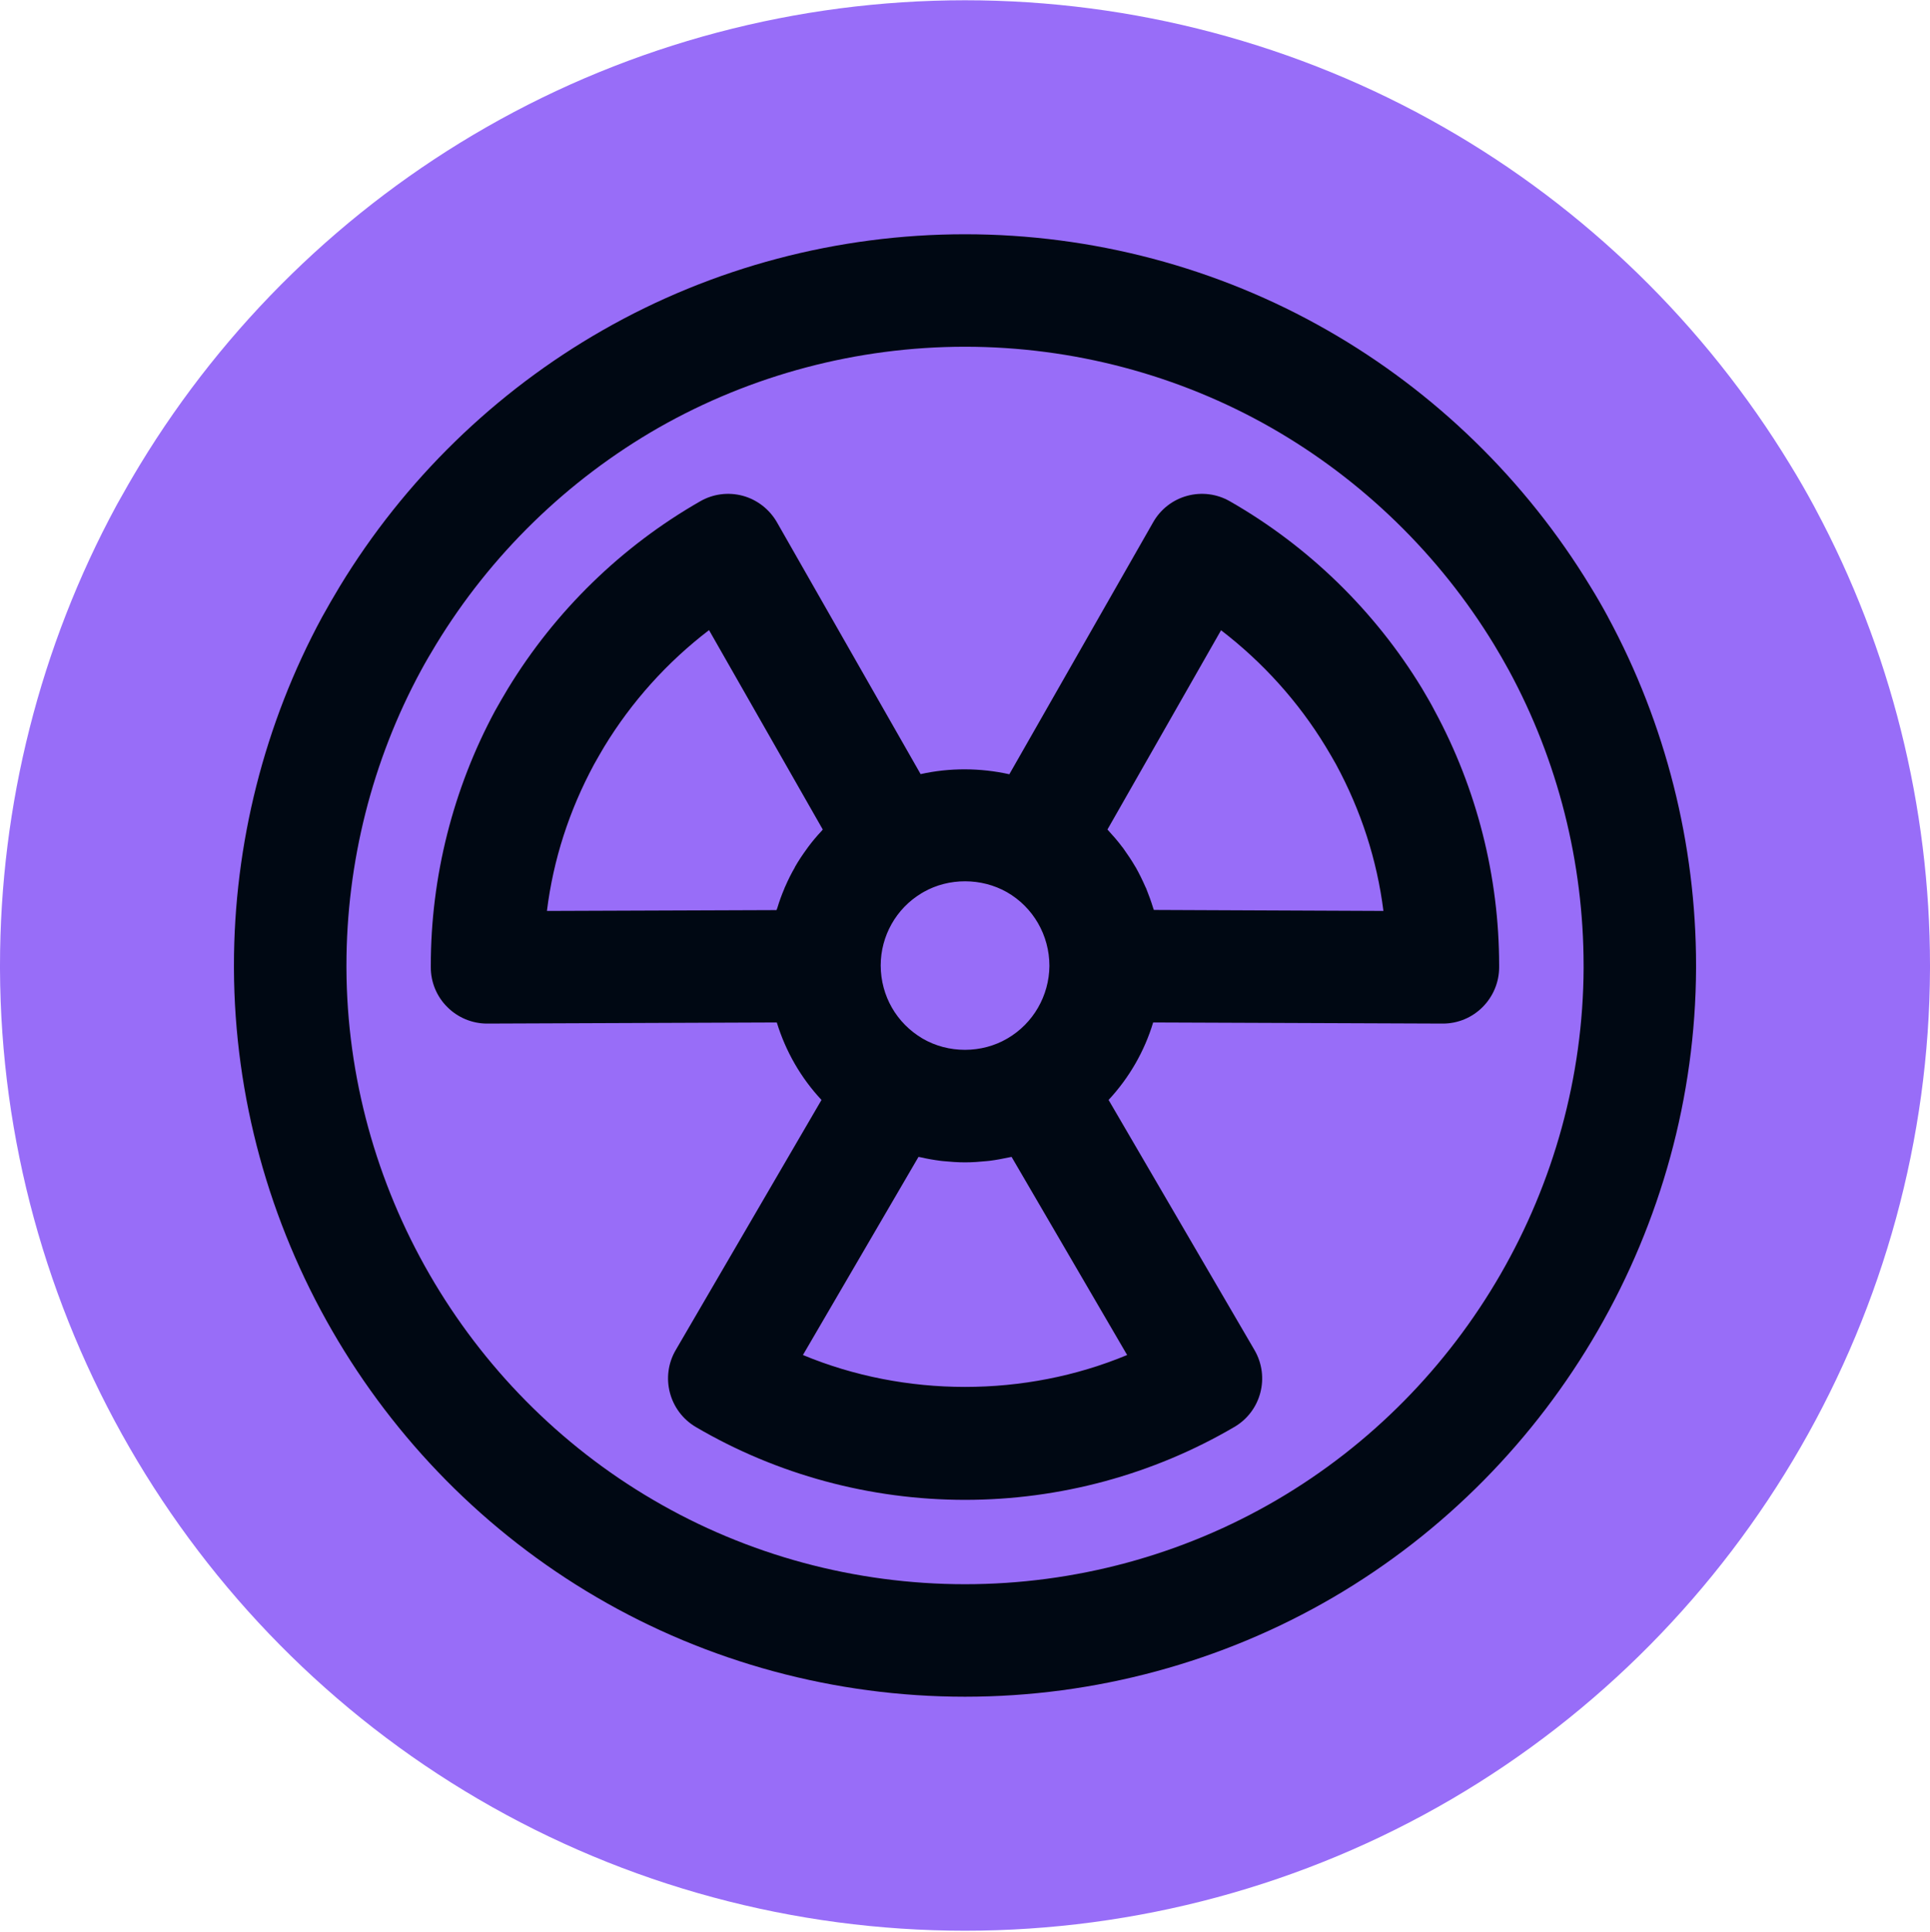 <svg width="1000" height="1001" viewBox="0 0 1000 1001" fill="none" xmlns="http://www.w3.org/2000/svg">
<g clip-path="url(#clip0_344_414)">
<path d="M500.007 0.135C586.853 0.135 672.571 22.743 747.921 65.848L747.922 65.847C821.539 107.896 883.484 168.339 927.454 240.594C931.871 247.757 935.969 254.904 939.76 261.918C940.081 262.512 940.396 263.11 940.707 263.709C979.528 336.201 1000 417.773 1000 500.141V501.525C1000 501.677 1000 501.829 999.999 501.982C999.333 678.484 904.39 842.91 752.132 931.978C752.12 931.985 752.109 931.992 752.097 931.999C675.745 976.629 588.549 1000.14 500 1000.14C411.433 1000.14 324.231 976.656 247.915 932.004C95.626 843.008 0.675 678.638 0.001 502.128C0 501.973 2.93456e-07 501.819 0 501.665V500.135C0 417.091 20.81 334.82 60.301 261.905C60.486 261.564 60.672 261.225 60.86 260.886C64.464 254.38 68.308 247.687 72.383 240.959L72.47 240.816C116.458 168.41 178.436 107.923 252.089 65.849C327.44 22.746 413.155 0.135 500.007 0.135Z" fill="#986DF8"/>
<path d="M736.767 356.572C712.364 316.435 677.909 282.927 637.261 259.686C630.559 255.825 622.619 254.806 615.116 256.845C607.613 258.885 601.276 263.838 597.488 270.54L522.969 401.076C507.89 397.726 492.083 397.653 477.004 401.004L402.558 270.542C398.697 263.84 392.359 258.887 384.93 256.847C377.427 254.807 369.487 255.827 362.785 259.688C322.138 282.925 287.683 316.433 263.13 356.788C260.872 360.576 258.687 364.291 256.501 368.225C234.722 408.653 223.212 454.254 223.212 500.141V501.088C223.212 508.81 226.271 516.24 231.808 521.702C237.271 527.166 244.701 530.225 252.349 530.225H252.422L402.483 529.642C407.072 544.576 414.939 558.343 425.647 569.779L350.108 699.365C342.022 713.205 346.684 731.051 360.525 739.21C402.628 763.904 450.924 776.943 500.021 776.943C549.045 776.943 597.345 763.904 639.518 739.21C653.431 731.124 658.093 713.278 650.007 699.365L574.395 569.779C585.03 558.343 592.97 544.648 597.487 529.642L747.547 530.225H747.62C755.342 530.225 762.699 527.166 768.162 521.702C773.625 516.239 776.758 508.809 776.758 501.088V500.141C776.758 454.249 765.248 408.649 743.323 368.15C741.356 364.29 739.098 360.578 736.767 356.572ZM521.662 462.12C535.283 469.914 543.734 484.41 543.734 500.363C543.588 515.806 535.356 530.156 521.954 537.95C508.696 545.744 491.36 545.817 477.955 537.95C464.552 530.01 456.394 515.951 456.321 500.144C456.321 484.847 464.334 470.642 477.373 462.775C477.446 462.702 477.518 462.702 477.591 462.629C477.883 462.484 478.174 462.338 478.465 462.12C491.65 454.617 508.478 454.69 521.662 462.12ZM307.788 395.977C309.536 392.845 311.357 389.712 313.032 386.872C327.237 363.489 345.739 342.947 367.374 326.411L426.304 429.702C426.086 429.921 425.94 430.212 425.721 430.431C423.245 433.053 420.914 435.821 418.801 438.662C418.51 439.026 418.291 439.391 418.073 439.682C415.887 442.669 413.775 445.801 411.954 449.006C411.881 449.152 411.808 449.225 411.808 449.37C409.987 452.503 408.385 455.708 406.928 459.059C406.709 459.496 406.491 459.933 406.345 460.443C404.961 463.648 403.795 466.926 402.776 470.277C402.63 470.641 402.484 471.005 402.339 471.442L283.383 471.879C286.661 445.364 294.894 419.87 307.788 395.977ZM416.03 701.916L475.908 599.278C476.272 599.351 476.709 599.423 477.073 599.496C480.497 600.298 483.921 600.88 487.345 601.317C487.782 601.39 488.219 601.39 488.656 601.463C492.444 601.827 496.232 602.119 500.02 602.119C503.808 602.119 507.523 601.827 511.238 601.463C511.748 601.39 512.185 601.39 512.695 601.317C516.191 600.88 519.615 600.225 523.039 599.496C523.403 599.423 523.767 599.351 524.131 599.278L584.009 701.916C530.979 723.988 468.916 723.916 416.03 701.916ZM597.848 471.362C597.775 471.07 597.63 470.852 597.557 470.56C596.464 466.991 595.226 463.567 593.842 460.144C593.769 459.925 593.623 459.634 593.478 459.415C591.948 455.919 590.272 452.495 588.378 449.144L588.306 449.071C586.412 445.793 584.299 442.661 582.114 439.602C581.895 439.31 581.677 438.946 581.385 438.655C579.2 435.741 576.869 433.046 574.392 430.35C574.174 430.132 574.028 429.913 573.81 429.695L632.668 326.478C654.229 343.013 672.732 363.483 686.863 386.72C688.684 389.779 690.578 392.911 692.254 395.971C705.22 419.936 713.451 445.359 716.802 471.874L597.848 471.362ZM833.13 319.557C830.216 314.167 827.157 308.85 823.952 303.678C790.59 248.826 743.532 202.932 687.803 171.1C630.911 138.538 565.938 121.348 500.008 121.348C434.078 121.348 369.108 138.539 312.213 171.1C256.487 202.933 209.435 248.824 176.064 303.752C172.932 308.924 169.872 314.242 166.886 319.632C137.02 374.775 121.213 437.198 121.213 500.136V501.665C121.723 635.185 193.765 759.968 309.073 827.353C366.693 861.08 432.765 878.926 500.001 878.926C567.163 878.926 633.232 861.079 690.929 827.353C806.239 759.899 878.285 635.045 878.789 501.525V500.141C878.789 437.204 862.982 374.78 833.116 319.563L833.13 319.557ZM820.528 501.376C820.091 614.28 759.121 719.912 661.507 777.012C612.701 805.567 556.901 820.646 500.015 820.646C443.129 820.646 387.251 805.567 338.523 777.012C240.91 719.975 179.941 614.355 179.502 501.516V500.131C179.502 446.883 192.833 393.996 218.109 347.376C220.586 342.787 223.208 338.344 225.904 333.9C254.167 287.426 294.013 248.6 341.214 221.574C389.29 194.185 444.216 179.616 500.011 179.616C555.806 179.616 610.733 194.185 658.808 221.647C706.011 248.671 745.856 287.497 774.118 333.898C776.813 338.342 779.363 342.785 781.839 347.302C807.19 394.067 820.519 446.882 820.519 500.131L820.528 501.376Z" fill="#000813"/>
</g>
<defs>
<clipPath id="clip0_344_414">
<rect width="1000" height="1000" fill="white" transform="translate(0 0.135)"/>
</clipPath>
</defs>
</svg>
